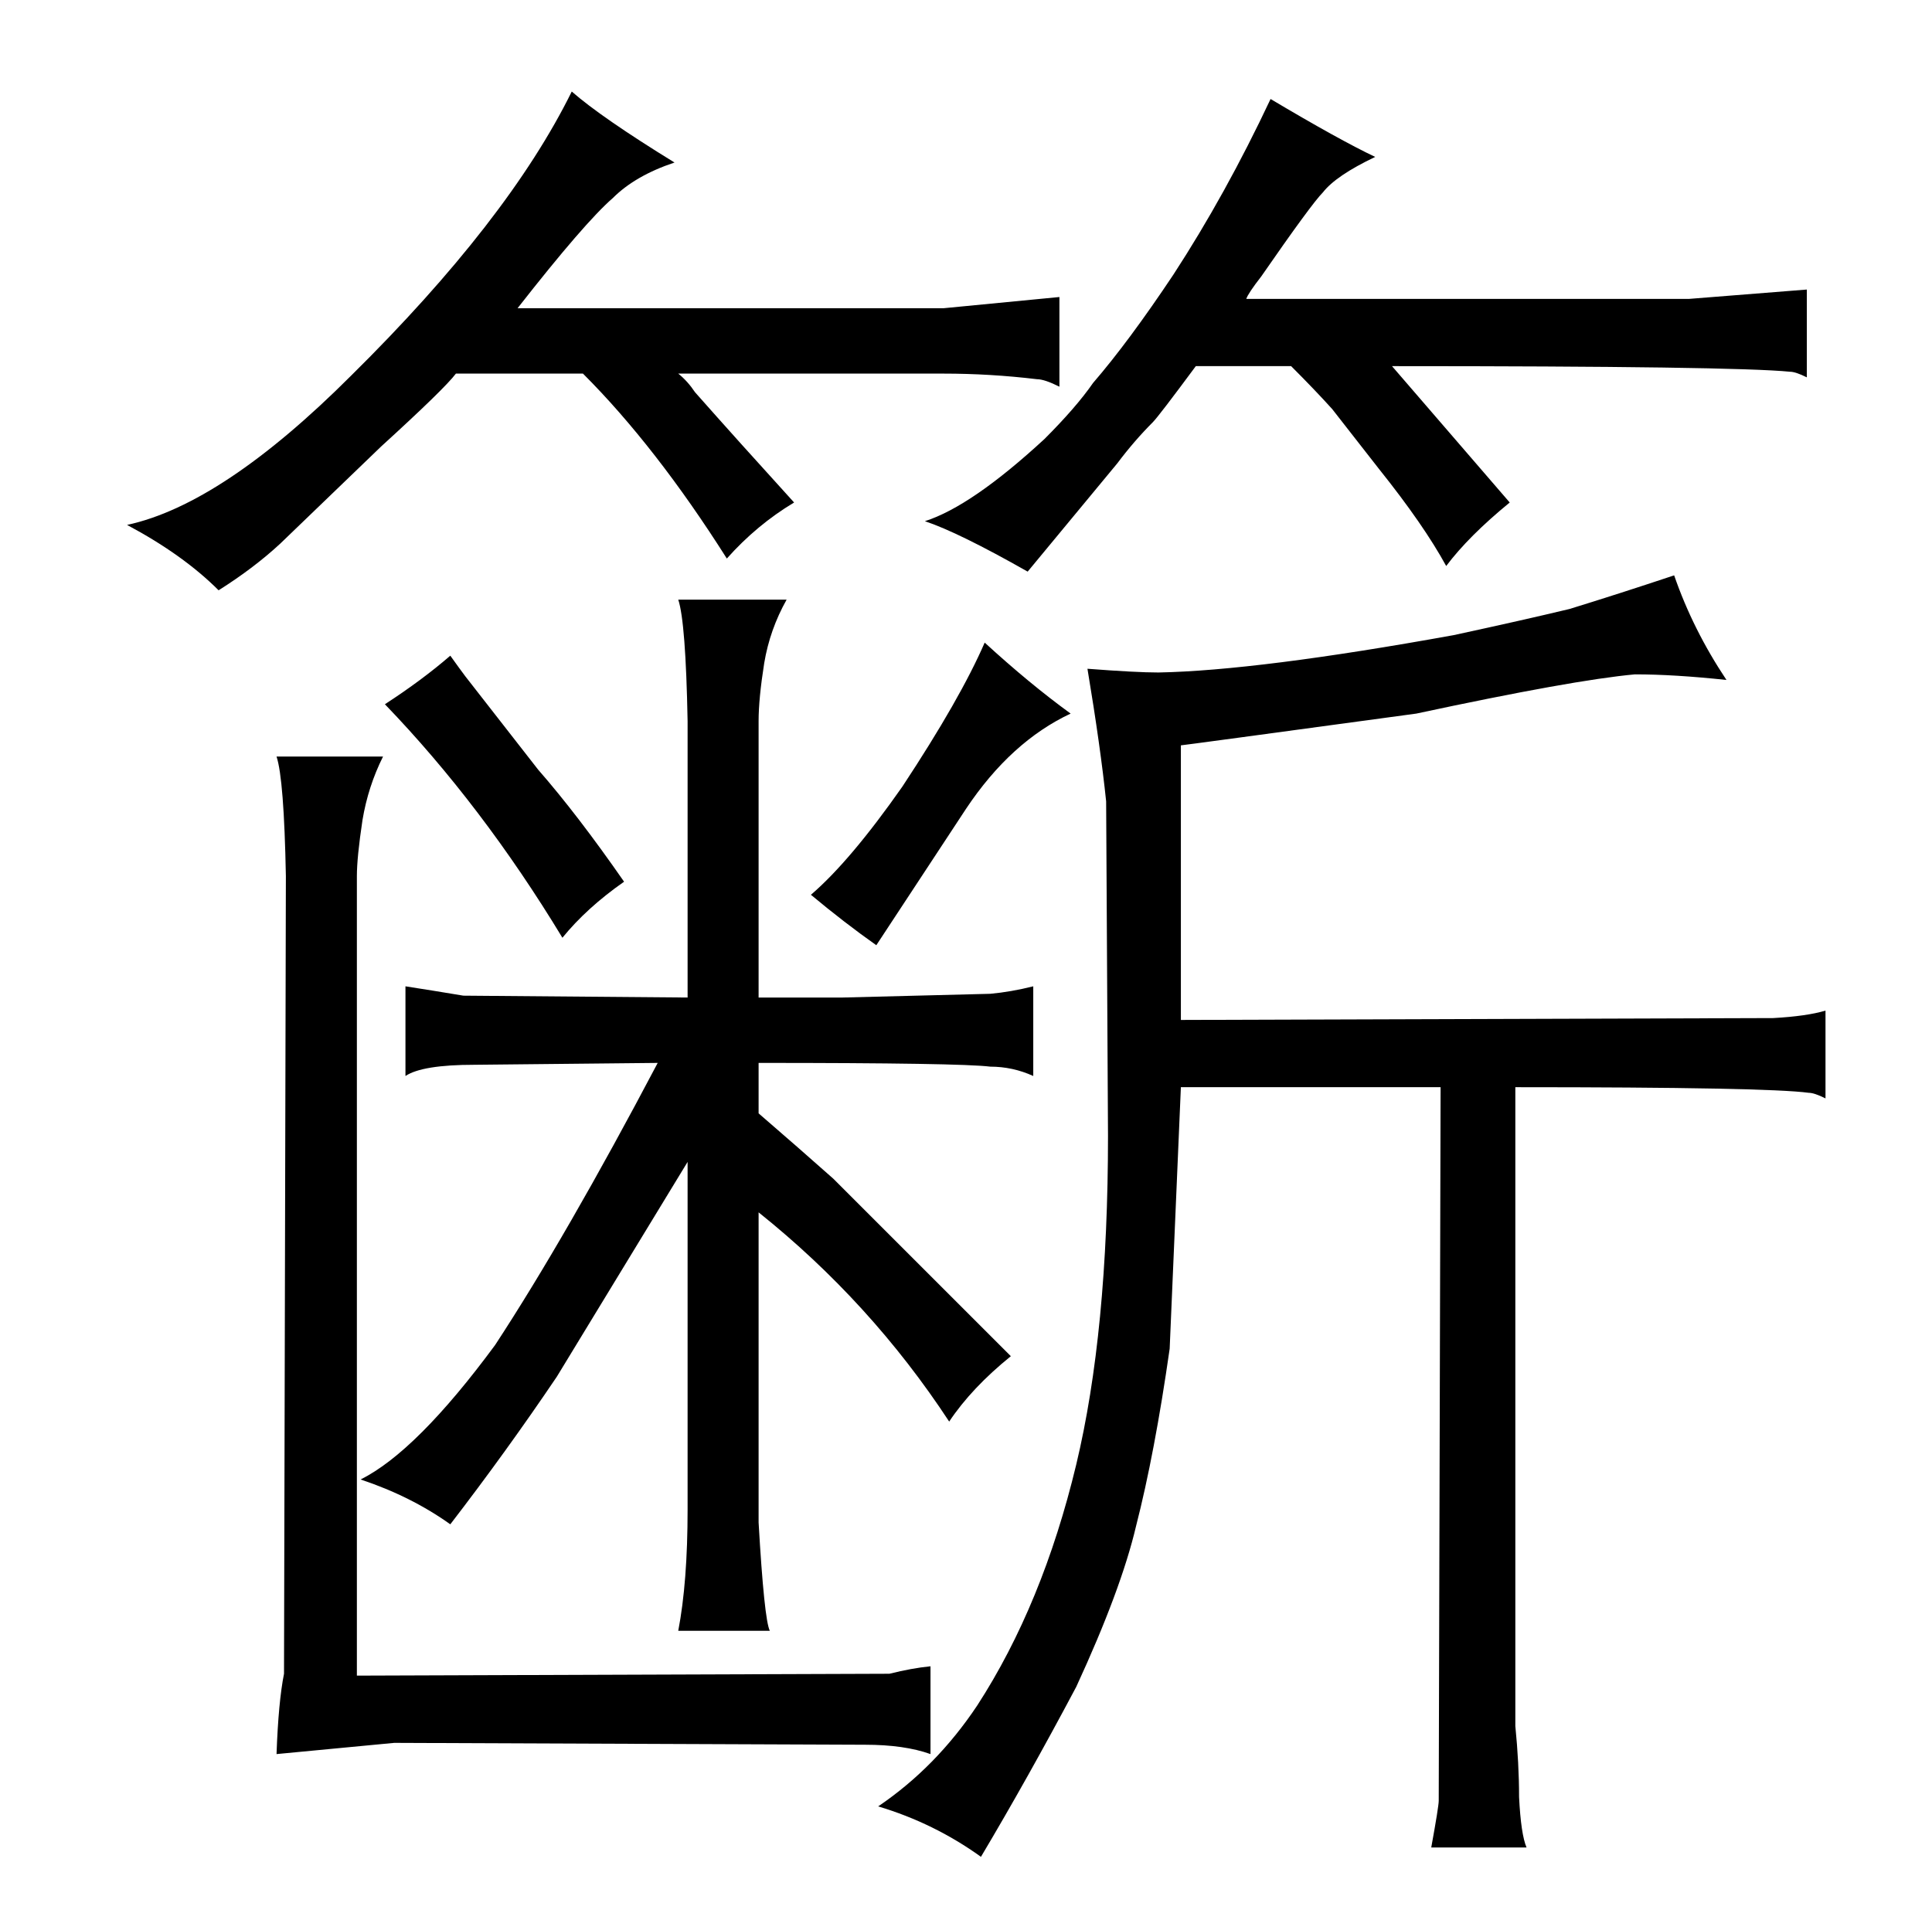 <?xml version="1.0" standalone="no"?>
<!DOCTYPE svg PUBLIC "-//W3C//DTD SVG 1.1//EN" "http://www.w3.org/Graphics/SVG/1.1/DTD/svg11.dtd" >
<svg xmlns="http://www.w3.org/2000/svg" xmlns:xlink="http://www.w3.org/1999/xlink" version="1.1" viewBox="-10 0 1034 1024">
  <g transform="matrix(1 0 0 -1 0 820)">
   <path fill="currentColor"
d="M159 -117l42 4l252 -1q21 0 35 -5v47q-10 -1 -22 -4l-285 -1v428q0 10 3 30q3 18 11 34h-57q4 -12 5 -64l-1 -427q-3 -15 -4 -43q10 1 21 2zM583 212q0 -105 -17 -176q-18 -75 -53 -129q-22 -33 -53 -54q30 -9 55 -27q25 42 51 91q24 52 32 86q10 39 18 95l6 140h139
l-1 -382q0 -3 -4 -25h51q-3 7 -4 27q0 18 -2 38v342q135 0 157 -3q3 0 9 -3v47q-10 -3 -28 -4l-317 -1v147q1 0 126 17q84 18 117 21q21 0 49 -3q-18 27 -28 56q-30 -10 -56 -18q-25 -6 -62 -14q-105 -19 -158 -20q-12 0 -38 2q7 -42 10 -71zM358 12q0 -39 -5 -65h49
q-3 6 -6 58v166q60 -48 102 -112q12 18 33 35l-95 95q-18 16 -40 35v27q108 0 124 -2q12 0 23 -5v48q-12 -3 -23 -4l-79 -2h-45v148q0 12 3 31q3 18 12 34h-58q4 -12 5 -65v-148l-120 1q-18 3 -31 5v-48q9 6 37 6l98 1q-49 -93 -87 -151q-42 -57 -72 -72q27 -9 48 -24
q30 39 57 79l70 115v-186zM196 443q52 -54 95 -125q13 16 33 30q-25 36 -46 60l-39 50q-3 4 -8 11q-15 -13 -35 -26zM424 341q18 -15 35 -27l48 73q24 36 56 51q-22 16 -46 38q-13 -30 -44 -77q-28 -40 -49 -58zM194 581q34 31 40 39h68q39 -39 77 -99q16 18 36 30
q-30 33 -53 59q-4 6 -9 10h142q25 0 50 -3q4 0 12 -4v48l-62 -6h-228q36 46 51 59q12 12 33 19q-39 24 -55 38q-34 -69 -118 -152q-69 -69 -120 -80q30 -16 49 -35q19 12 33 25zM607 594q3 3 23 30h51q13 -13 22 -23l25 -32q24 -30 36 -52q12 16 34 34l-63 73q183 0 213 -3
q3 0 9 -3v47l-63 -5h-237q1 3 8 12q27 39 33 45q7 9 28 19q-19 9 -56 31q-24 -51 -52 -94q-24 -36 -43 -58q-9 -13 -26 -30q-39 -36 -64 -44q18 -6 55 -27l48 58q9 12 19 22v0z" />
  </g>

</svg>
